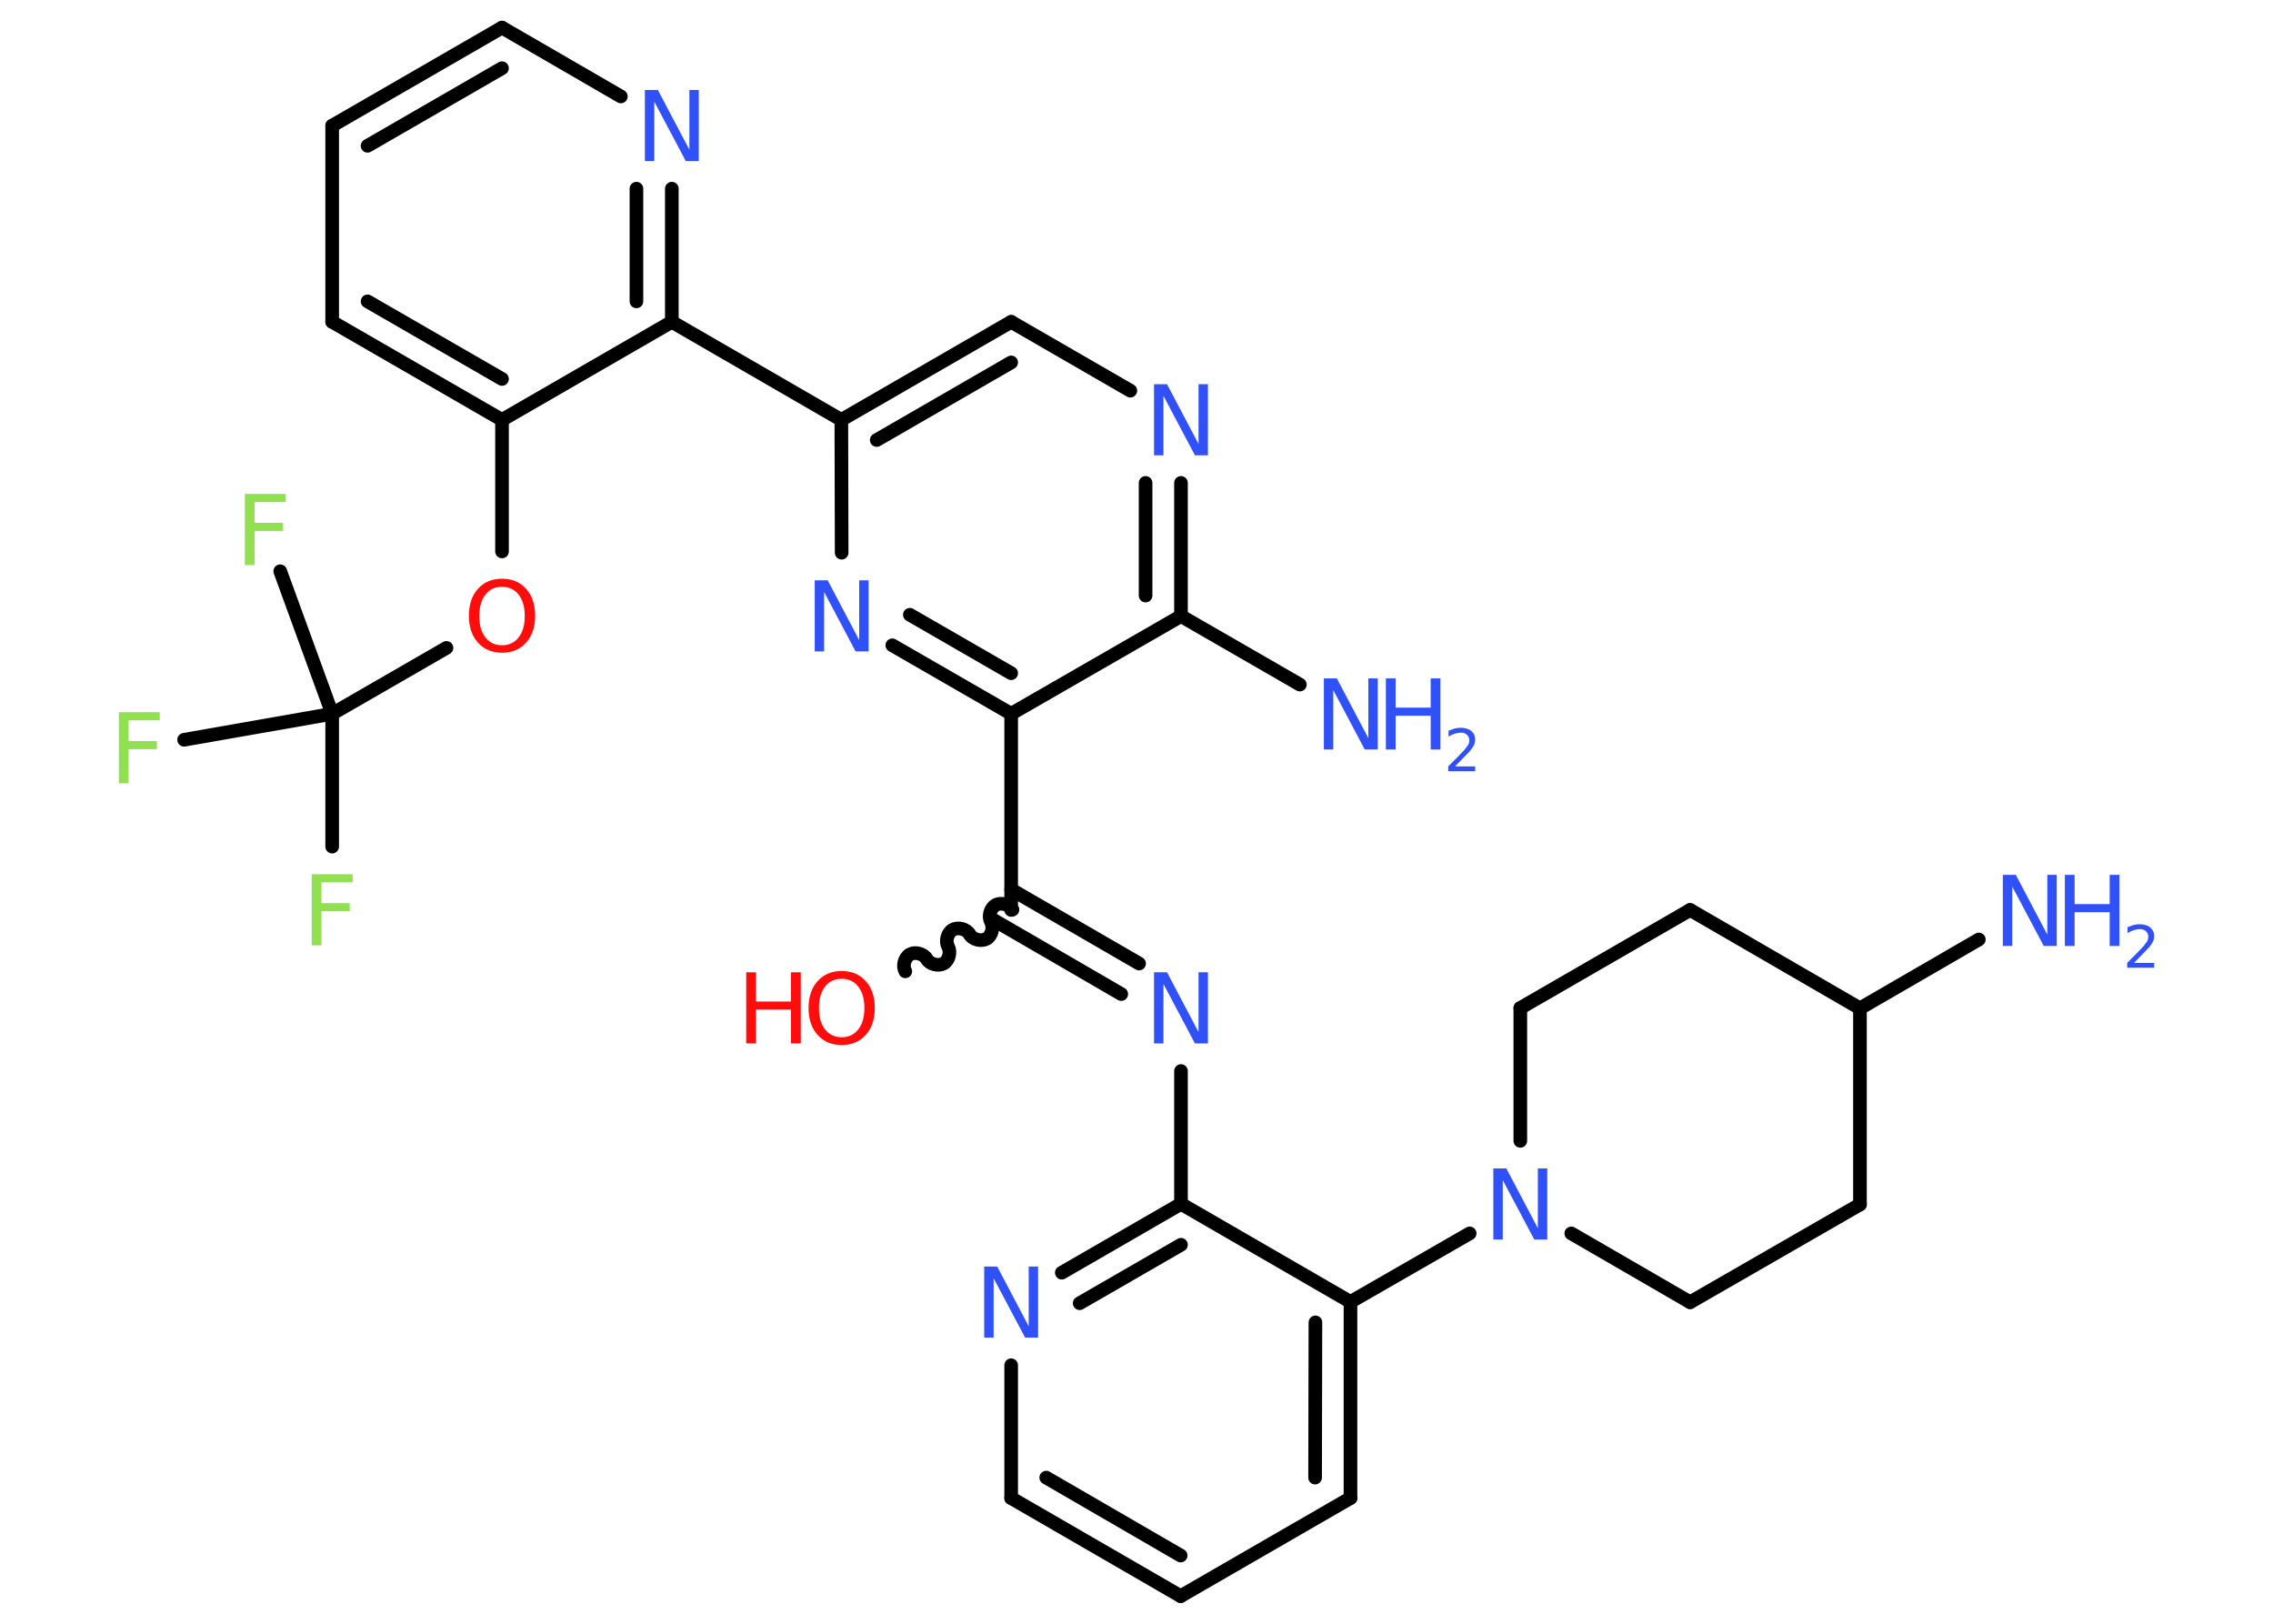 <?xml version='1.0' encoding='UTF-8'?>
<!DOCTYPE svg PUBLIC "-//W3C//DTD SVG 1.1//EN" "http://www.w3.org/Graphics/SVG/1.1/DTD/svg11.dtd">
<svg version='1.2' xmlns='http://www.w3.org/2000/svg' xmlns:xlink='http://www.w3.org/1999/xlink' width='70.0mm' height='50.0mm' viewBox='0 0 70.0 50.0'>
  <desc>Generated by the Chemistry Development Kit (http://github.com/cdk)</desc>
  <g stroke-linecap='round' stroke-linejoin='round' stroke='#000000' stroke-width='.42' fill='#3050F8'>
    <rect x='.0' y='.0' width='70.0' height='50.0' fill='#FFFFFF' stroke='none'/>
    <g id='mol1' class='mol'>
      <line id='mol1bnd1' class='bond' x1='40.03' y1='21.08' x2='36.37' y2='18.97'/>
      <g id='mol1bnd2' class='bond'>
        <line x1='36.37' y1='18.97' x2='36.37' y2='14.87'/>
        <line x1='35.28' y1='18.34' x2='35.28' y2='14.87'/>
      </g>
      <line id='mol1bnd3' class='bond' x1='34.81' y1='12.03' x2='31.14' y2='9.91'/>
      <g id='mol1bnd4' class='bond'>
        <line x1='31.14' y1='9.91' x2='25.91' y2='12.93'/>
        <line x1='31.14' y1='11.16' x2='27.0' y2='13.55'/>
      </g>
      <line id='mol1bnd5' class='bond' x1='25.91' y1='12.93' x2='20.69' y2='9.91'/>
      <g id='mol1bnd6' class='bond'>
        <line x1='20.69' y1='9.91' x2='20.69' y2='5.81'/>
        <line x1='19.6' y1='9.28' x2='19.6' y2='5.81'/>
      </g>
      <line id='mol1bnd7' class='bond' x1='19.12' y1='2.97' x2='15.46' y2='.85'/>
      <g id='mol1bnd8' class='bond'>
        <line x1='15.46' y1='.85' x2='10.23' y2='3.87'/>
        <line x1='15.46' y1='2.1' x2='11.32' y2='4.49'/>
      </g>
      <line id='mol1bnd9' class='bond' x1='10.23' y1='3.87' x2='10.23' y2='9.91'/>
      <g id='mol1bnd10' class='bond'>
        <line x1='10.23' y1='9.91' x2='15.46' y2='12.93'/>
        <line x1='11.32' y1='9.28' x2='15.46' y2='11.67'/>
      </g>
      <line id='mol1bnd11' class='bond' x1='20.69' y1='9.91' x2='15.46' y2='12.93'/>
      <line id='mol1bnd12' class='bond' x1='15.46' y1='12.93' x2='15.46' y2='16.98'/>
      <line id='mol1bnd13' class='bond' x1='13.75' y1='19.95' x2='10.23' y2='21.98'/>
      <line id='mol1bnd14' class='bond' x1='10.23' y1='21.98' x2='10.23' y2='26.07'/>
      <line id='mol1bnd15' class='bond' x1='10.23' y1='21.98' x2='8.63' y2='17.59'/>
      <line id='mol1bnd16' class='bond' x1='10.23' y1='21.98' x2='5.67' y2='22.78'/>
      <line id='mol1bnd17' class='bond' x1='25.91' y1='12.93' x2='25.92' y2='17.02'/>
      <g id='mol1bnd18' class='bond'>
        <line x1='27.48' y1='19.87' x2='31.14' y2='21.98'/>
        <line x1='28.02' y1='18.93' x2='31.14' y2='20.73'/>
      </g>
      <line id='mol1bnd19' class='bond' x1='36.37' y1='18.97' x2='31.14' y2='21.98'/>
      <line id='mol1bnd20' class='bond' x1='31.14' y1='21.98' x2='31.14' y2='28.02'/>
      <path id='mol1bnd21' class='bond' d='M27.88 29.91c-.09 -.16 -.03 -.42 .14 -.52c.16 -.09 .42 -.03 .52 .14c.09 .16 .35 .23 .52 .14c.16 -.09 .23 -.35 .14 -.52c-.09 -.16 -.03 -.42 .14 -.52c.16 -.09 .42 -.03 .52 .14c.09 .16 .35 .23 .52 .14c.16 -.09 .23 -.35 .14 -.52c-.09 -.16 -.03 -.42 .14 -.52c.16 -.09 .42 -.03 .52 .14' fill='none' stroke='#000000' stroke-width='.42'/>
      <g id='mol1bnd22' class='bond'>
        <line x1='31.14' y1='27.39' x2='35.08' y2='29.67'/>
        <line x1='30.6' y1='28.33' x2='34.53' y2='30.61'/>
      </g>
      <line id='mol1bnd23' class='bond' x1='36.37' y1='32.98' x2='36.37' y2='37.07'/>
      <g id='mol1bnd24' class='bond'>
        <line x1='36.37' y1='37.07' x2='32.7' y2='39.19'/>
        <line x1='36.37' y1='38.33' x2='33.25' y2='40.13'/>
      </g>
      <line id='mol1bnd25' class='bond' x1='31.14' y1='42.04' x2='31.14' y2='46.13'/>
      <g id='mol1bnd26' class='bond'>
        <line x1='31.14' y1='46.13' x2='36.36' y2='49.15'/>
        <line x1='32.22' y1='45.5' x2='36.36' y2='47.9'/>
      </g>
      <line id='mol1bnd27' class='bond' x1='36.36' y1='49.15' x2='41.59' y2='46.13'/>
      <g id='mol1bnd28' class='bond'>
        <line x1='41.59' y1='46.13' x2='41.59' y2='40.09'/>
        <line x1='40.5' y1='45.5' x2='40.51' y2='40.72'/>
      </g>
      <line id='mol1bnd29' class='bond' x1='36.37' y1='37.07' x2='41.59' y2='40.09'/>
      <line id='mol1bnd30' class='bond' x1='41.59' y1='40.09' x2='45.26' y2='37.98'/>
      <line id='mol1bnd31' class='bond' x1='46.82' y1='35.13' x2='46.82' y2='31.04'/>
      <line id='mol1bnd32' class='bond' x1='46.82' y1='31.04' x2='52.05' y2='28.02'/>
      <line id='mol1bnd33' class='bond' x1='52.05' y1='28.02' x2='57.28' y2='31.05'/>
      <line id='mol1bnd34' class='bond' x1='57.28' y1='31.05' x2='60.94' y2='28.93'/>
      <line id='mol1bnd35' class='bond' x1='57.28' y1='31.05' x2='57.28' y2='37.09'/>
      <line id='mol1bnd36' class='bond' x1='57.28' y1='37.09' x2='52.05' y2='40.1'/>
      <line id='mol1bnd37' class='bond' x1='48.39' y1='37.98' x2='52.05' y2='40.1'/>
      <g id='mol1atm1' class='atom'>
        <path d='M40.77 20.89h.4l.97 1.84v-1.84h.29v2.19h-.4l-.97 -1.83v1.83h-.29v-2.19z' stroke='none'/>
        <path d='M42.68 20.89h.3v.9h1.08v-.9h.3v2.19h-.3v-1.04h-1.08v1.04h-.3v-2.19z' stroke='none'/>
        <path d='M44.81 23.6h.62v.15h-.83v-.15q.1 -.1 .28 -.28q.17 -.18 .22 -.23q.08 -.1 .12 -.16q.03 -.07 .03 -.13q.0 -.11 -.07 -.17q-.07 -.07 -.19 -.07q-.08 .0 -.18 .03q-.09 .03 -.2 .09v-.18q.11 -.04 .2 -.07q.09 -.02 .17 -.02q.21 .0 .33 .1q.12 .1 .12 .27q.0 .08 -.03 .15q-.03 .07 -.11 .17q-.02 .03 -.14 .15q-.12 .12 -.33 .34z' stroke='none'/>
      </g>
      <path id='mol1atm3' class='atom' d='M35.54 11.83h.4l.97 1.84v-1.84h.29v2.19h-.4l-.97 -1.83v1.83h-.29v-2.19z' stroke='none'/>
      <path id='mol1atm7' class='atom' d='M19.86 2.77h.4l.97 1.84v-1.84h.29v2.19h-.4l-.97 -1.83v1.83h-.29v-2.19z' stroke='none'/>
      <path id='mol1atm12' class='atom' d='M15.46 18.07q-.33 .0 -.51 .24q-.19 .24 -.19 .66q.0 .42 .19 .66q.19 .24 .51 .24q.32 .0 .51 -.24q.19 -.24 .19 -.66q.0 -.42 -.19 -.66q-.19 -.24 -.51 -.24zM15.46 17.82q.46 .0 .74 .31q.28 .31 .28 .83q.0 .52 -.28 .83q-.28 .31 -.74 .31q-.46 .0 -.74 -.31q-.28 -.31 -.28 -.83q.0 -.52 .28 -.83q.28 -.31 .74 -.31z' stroke='none' fill='#FF0D0D'/>
      <path id='mol1atm14' class='atom' d='M9.6 26.92h1.26v.25h-.96v.64h.87v.25h-.87v1.05h-.3v-2.19z' stroke='none' fill='#90E050'/>
      <path id='mol1atm15' class='atom' d='M7.54 15.21h1.26v.25h-.96v.64h.87v.25h-.87v1.05h-.3v-2.19z' stroke='none' fill='#90E050'/>
      <path id='mol1atm16' class='atom' d='M3.66 21.93h1.26v.25h-.96v.64h.87v.25h-.87v1.05h-.3v-2.19z' stroke='none' fill='#90E050'/>
      <path id='mol1atm17' class='atom' d='M25.09 17.87h.4l.97 1.84v-1.84h.29v2.19h-.4l-.97 -1.83v1.83h-.29v-2.19z' stroke='none'/>
      <g id='mol1atm20' class='atom'>
        <path d='M25.92 30.14q-.33 .0 -.51 .24q-.19 .24 -.19 .66q.0 .42 .19 .66q.19 .24 .51 .24q.32 .0 .51 -.24q.19 -.24 .19 -.66q.0 -.42 -.19 -.66q-.19 -.24 -.51 -.24zM25.92 29.9q.46 .0 .74 .31q.28 .31 .28 .83q.0 .52 -.28 .83q-.28 .31 -.74 .31q-.46 .0 -.74 -.31q-.28 -.31 -.28 -.83q.0 -.52 .28 -.83q.28 -.31 .74 -.31z' stroke='none' fill='#FF0D0D'/>
        <path d='M22.98 29.94h.3v.9h1.08v-.9h.3v2.19h-.3v-1.04h-1.08v1.04h-.3v-2.19z' stroke='none' fill='#FF0D0D'/>
      </g>
      <path id='mol1atm21' class='atom' d='M35.54 29.94h.4l.97 1.84v-1.84h.29v2.19h-.4l-.97 -1.83v1.83h-.29v-2.19z' stroke='none'/>
      <path id='mol1atm23' class='atom' d='M30.31 39.0h.4l.97 1.84v-1.84h.29v2.19h-.4l-.97 -1.83v1.83h-.29v-2.19z' stroke='none'/>
      <path id='mol1atm28' class='atom' d='M45.99 35.98h.4l.97 1.84v-1.84h.29v2.19h-.4l-.97 -1.83v1.83h-.29v-2.19z' stroke='none'/>
      <g id='mol1atm32' class='atom'>
        <path d='M61.68 26.94h.4l.97 1.84v-1.84h.29v2.19h-.4l-.97 -1.83v1.83h-.29v-2.19z' stroke='none'/>
        <path d='M63.59 26.94h.3v.9h1.08v-.9h.3v2.19h-.3v-1.04h-1.08v1.04h-.3v-2.19z' stroke='none'/>
        <path d='M65.72 29.65h.62v.15h-.83v-.15q.1 -.1 .28 -.28q.17 -.18 .22 -.23q.08 -.1 .12 -.16q.03 -.07 .03 -.13q.0 -.11 -.07 -.17q-.07 -.07 -.19 -.07q-.08 .0 -.18 .03q-.09 .03 -.2 .09v-.18q.11 -.04 .2 -.07q.09 -.02 .17 -.02q.21 .0 .33 .1q.12 .1 .12 .27q.0 .08 -.03 .15q-.03 .07 -.11 .17q-.02 .03 -.14 .15q-.12 .12 -.33 .34z' stroke='none'/>
      </g>
    </g>
  </g>
</svg>
